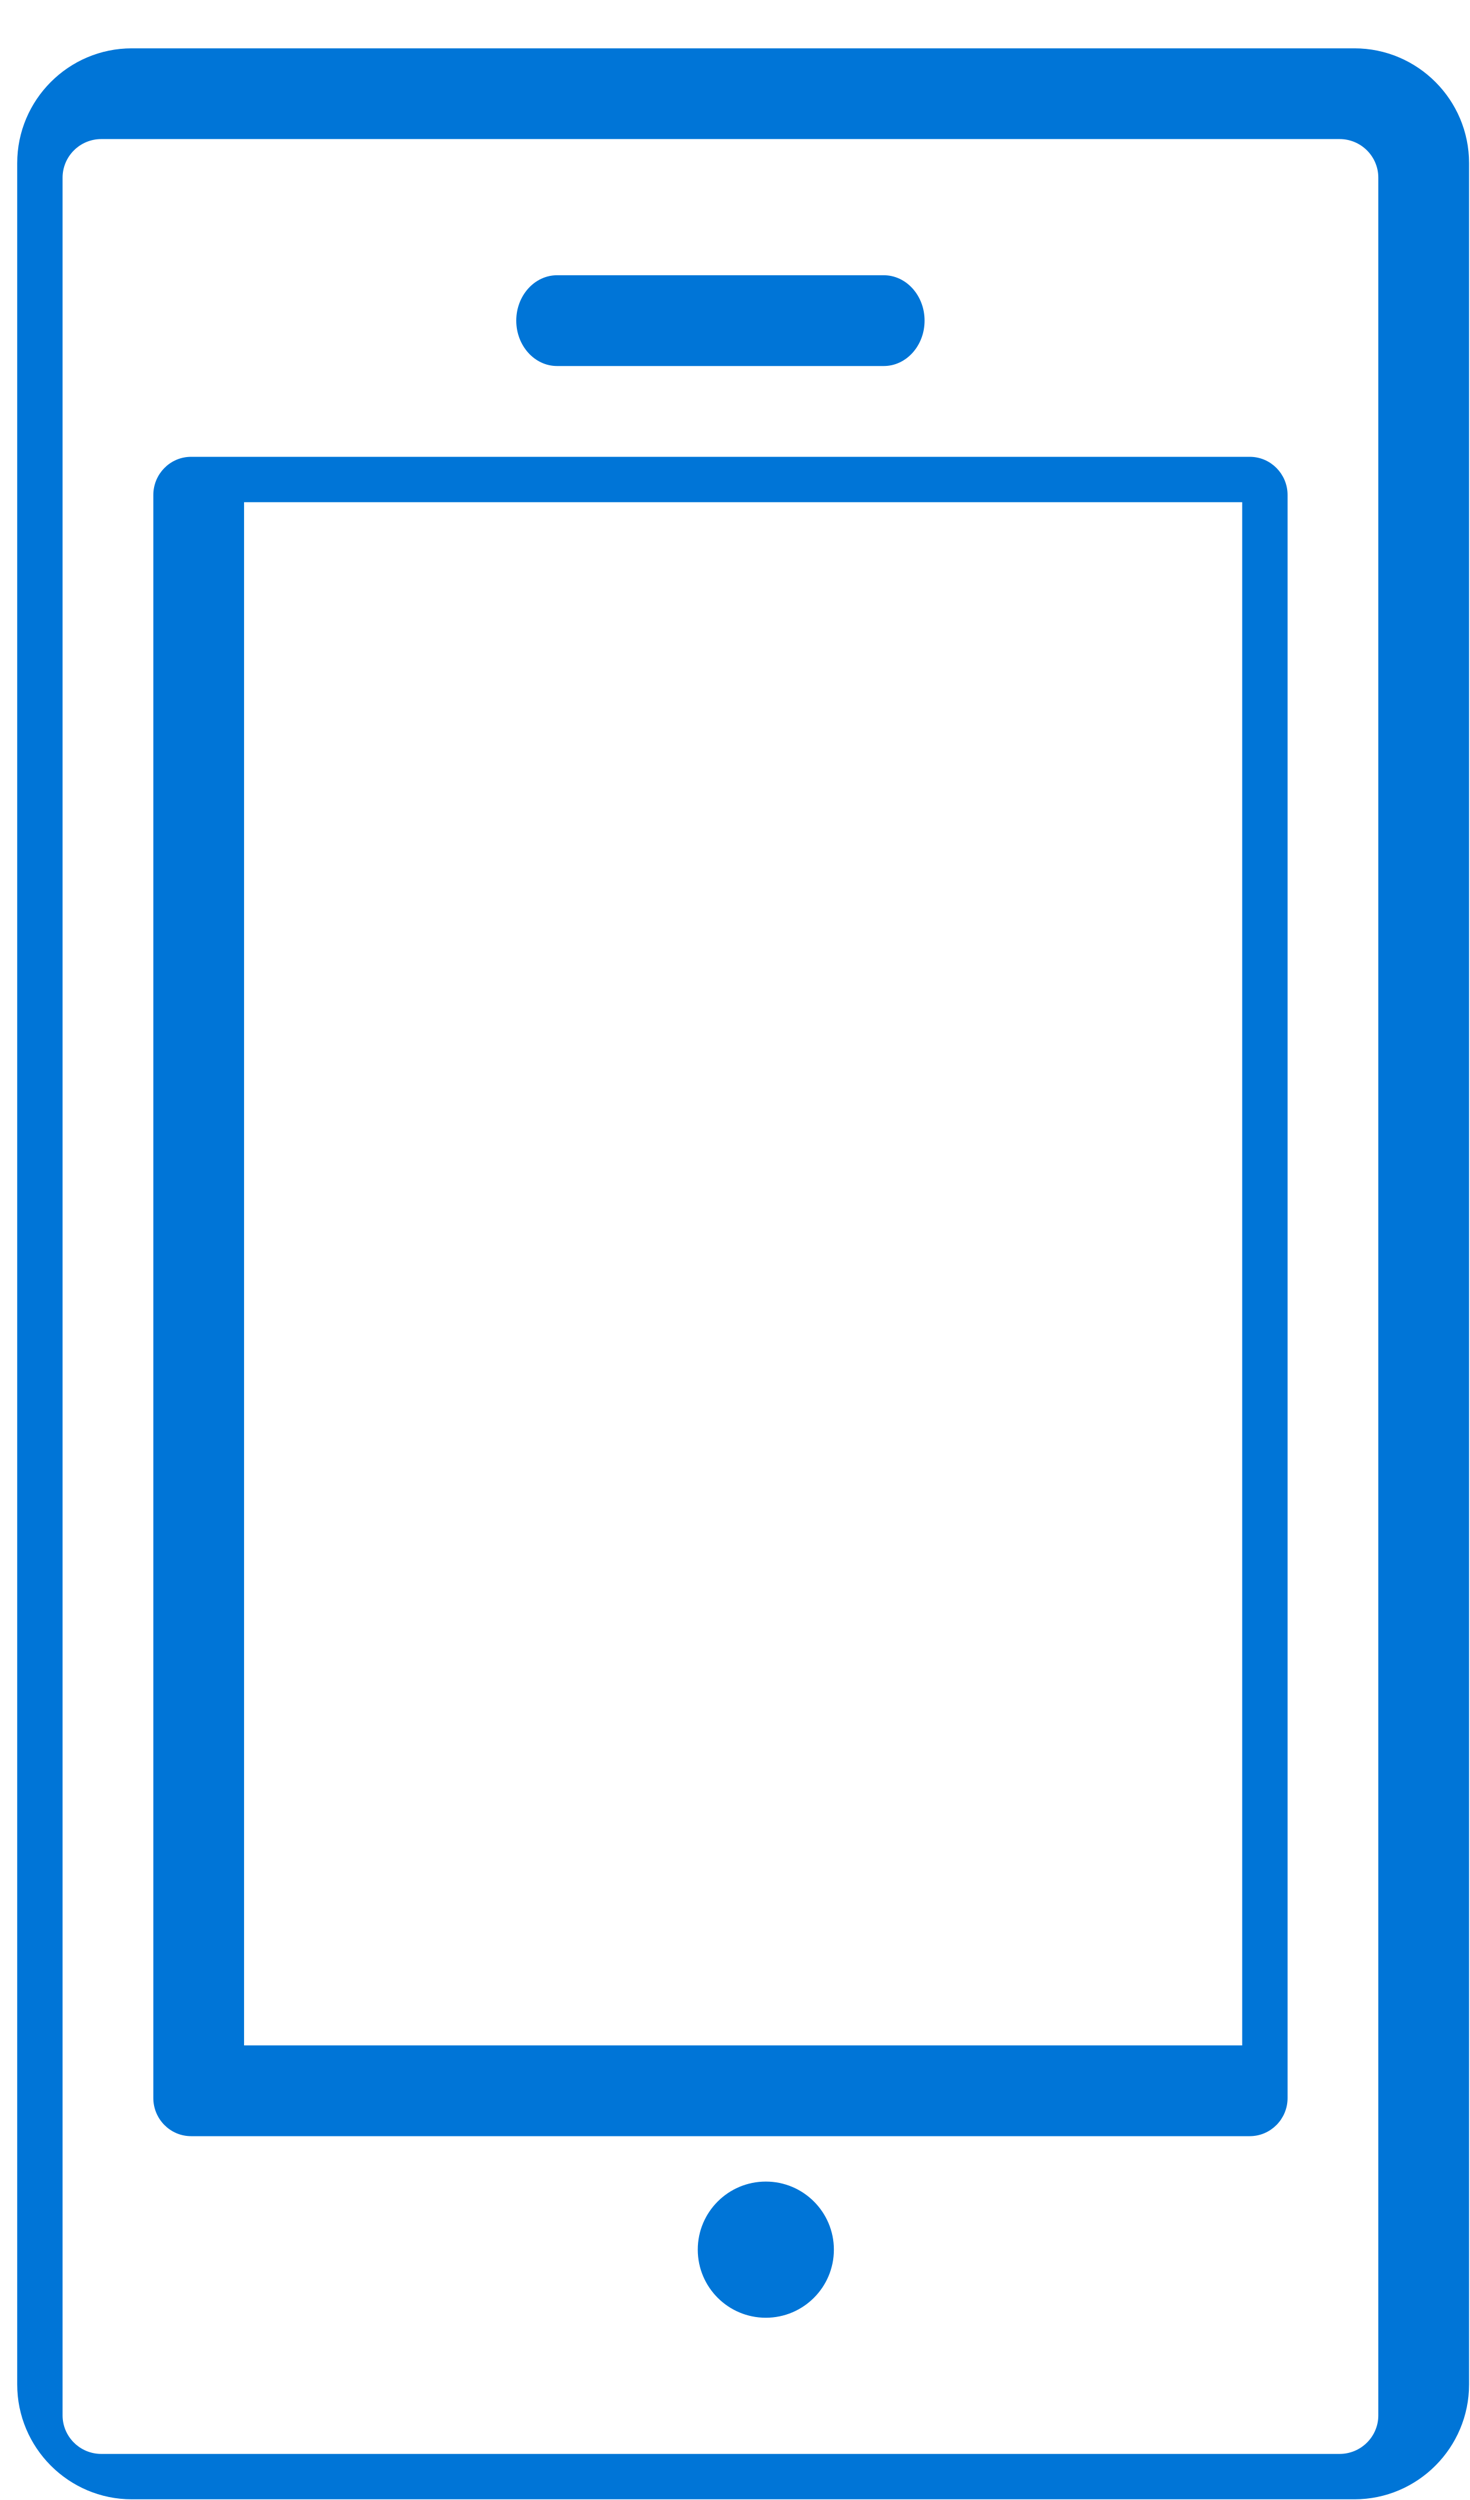 <?xml version="1.0" encoding="UTF-8"?>
<svg width="30px" height="51px" viewBox="0 0 30 51" version="1.1" xmlns="http://www.w3.org/2000/svg" xmlns:xlink="http://www.w3.org/1999/xlink">
    <!-- Generator: Sketch 54.1 (76490) - https://sketchapp.com -->
    <title>Icon</title>
    <desc>Created with Sketch.</desc>
    <g id="Main" stroke="none" stroke-width="1" fill="none" fill-rule="evenodd">
        <g id="Desktop-HD" transform="translate(-704, -874)" fill="#0075D7" fill-rule="nonzero">
            <g id="Main-Section" transform="translate(201, 404)">
                <g id="Centered-Features" transform="translate(45, 432)">
                    <g id="2" transform="translate(359, 0)">
                        <path d="M101.69,88.986 L126.641,88.986 C127.931,88.986 128.981,87.934 128.981,86.642 L128.981,41.329 C128.981,40.037 127.931,38.986 126.641,38.986 L101.69,38.986 C100.4,38.986 99.351,40.037 99.351,41.329 L99.351,86.642 C99.351,87.934 100.4,88.986 101.69,88.986 Z M100.277,41.625 C100.277,41.19 100.631,40.837 101.067,40.837 L126.339,40.837 C126.775,40.837 127.129,41.19 127.129,41.625 L127.129,87.273 C127.129,87.707 126.775,88.06 126.339,88.06 L101.067,88.06 C100.631,88.06 100.277,87.707 100.277,87.273 L100.277,41.625 Z M102.9,81.578 L124.505,81.578 C124.931,81.578 125.277,81.229 125.277,80.8 L125.277,48.098 C125.277,47.668 124.931,47.319 124.505,47.319 L102.9,47.319 C102.474,47.319 102.129,47.668 102.129,48.098 L102.129,80.8 C102.129,81.229 102.474,81.578 102.9,81.578 Z M103.981,48.245 L124.351,48.245 L124.351,79.726 L103.981,79.726 L103.981,48.245 Z M113.24,83.893 C113.24,84.66 113.862,85.282 114.629,85.282 C115.395,85.282 116.018,84.66 116.018,83.893 C116.018,83.126 115.395,82.504 114.629,82.504 C113.862,82.504 113.24,83.126 113.24,83.893 Z M110.369,45.467 L117.036,45.467 C117.496,45.467 117.869,45.052 117.869,44.541 C117.869,44.03 117.496,43.615 117.036,43.615 L110.369,43.615 C109.909,43.615 109.536,44.03 109.536,44.541 C109.536,45.052 109.909,45.467 110.369,45.467 Z" id="Icon"></path>
                    </g>
                </g>
            </g>
        </g>
    </g>
</svg>